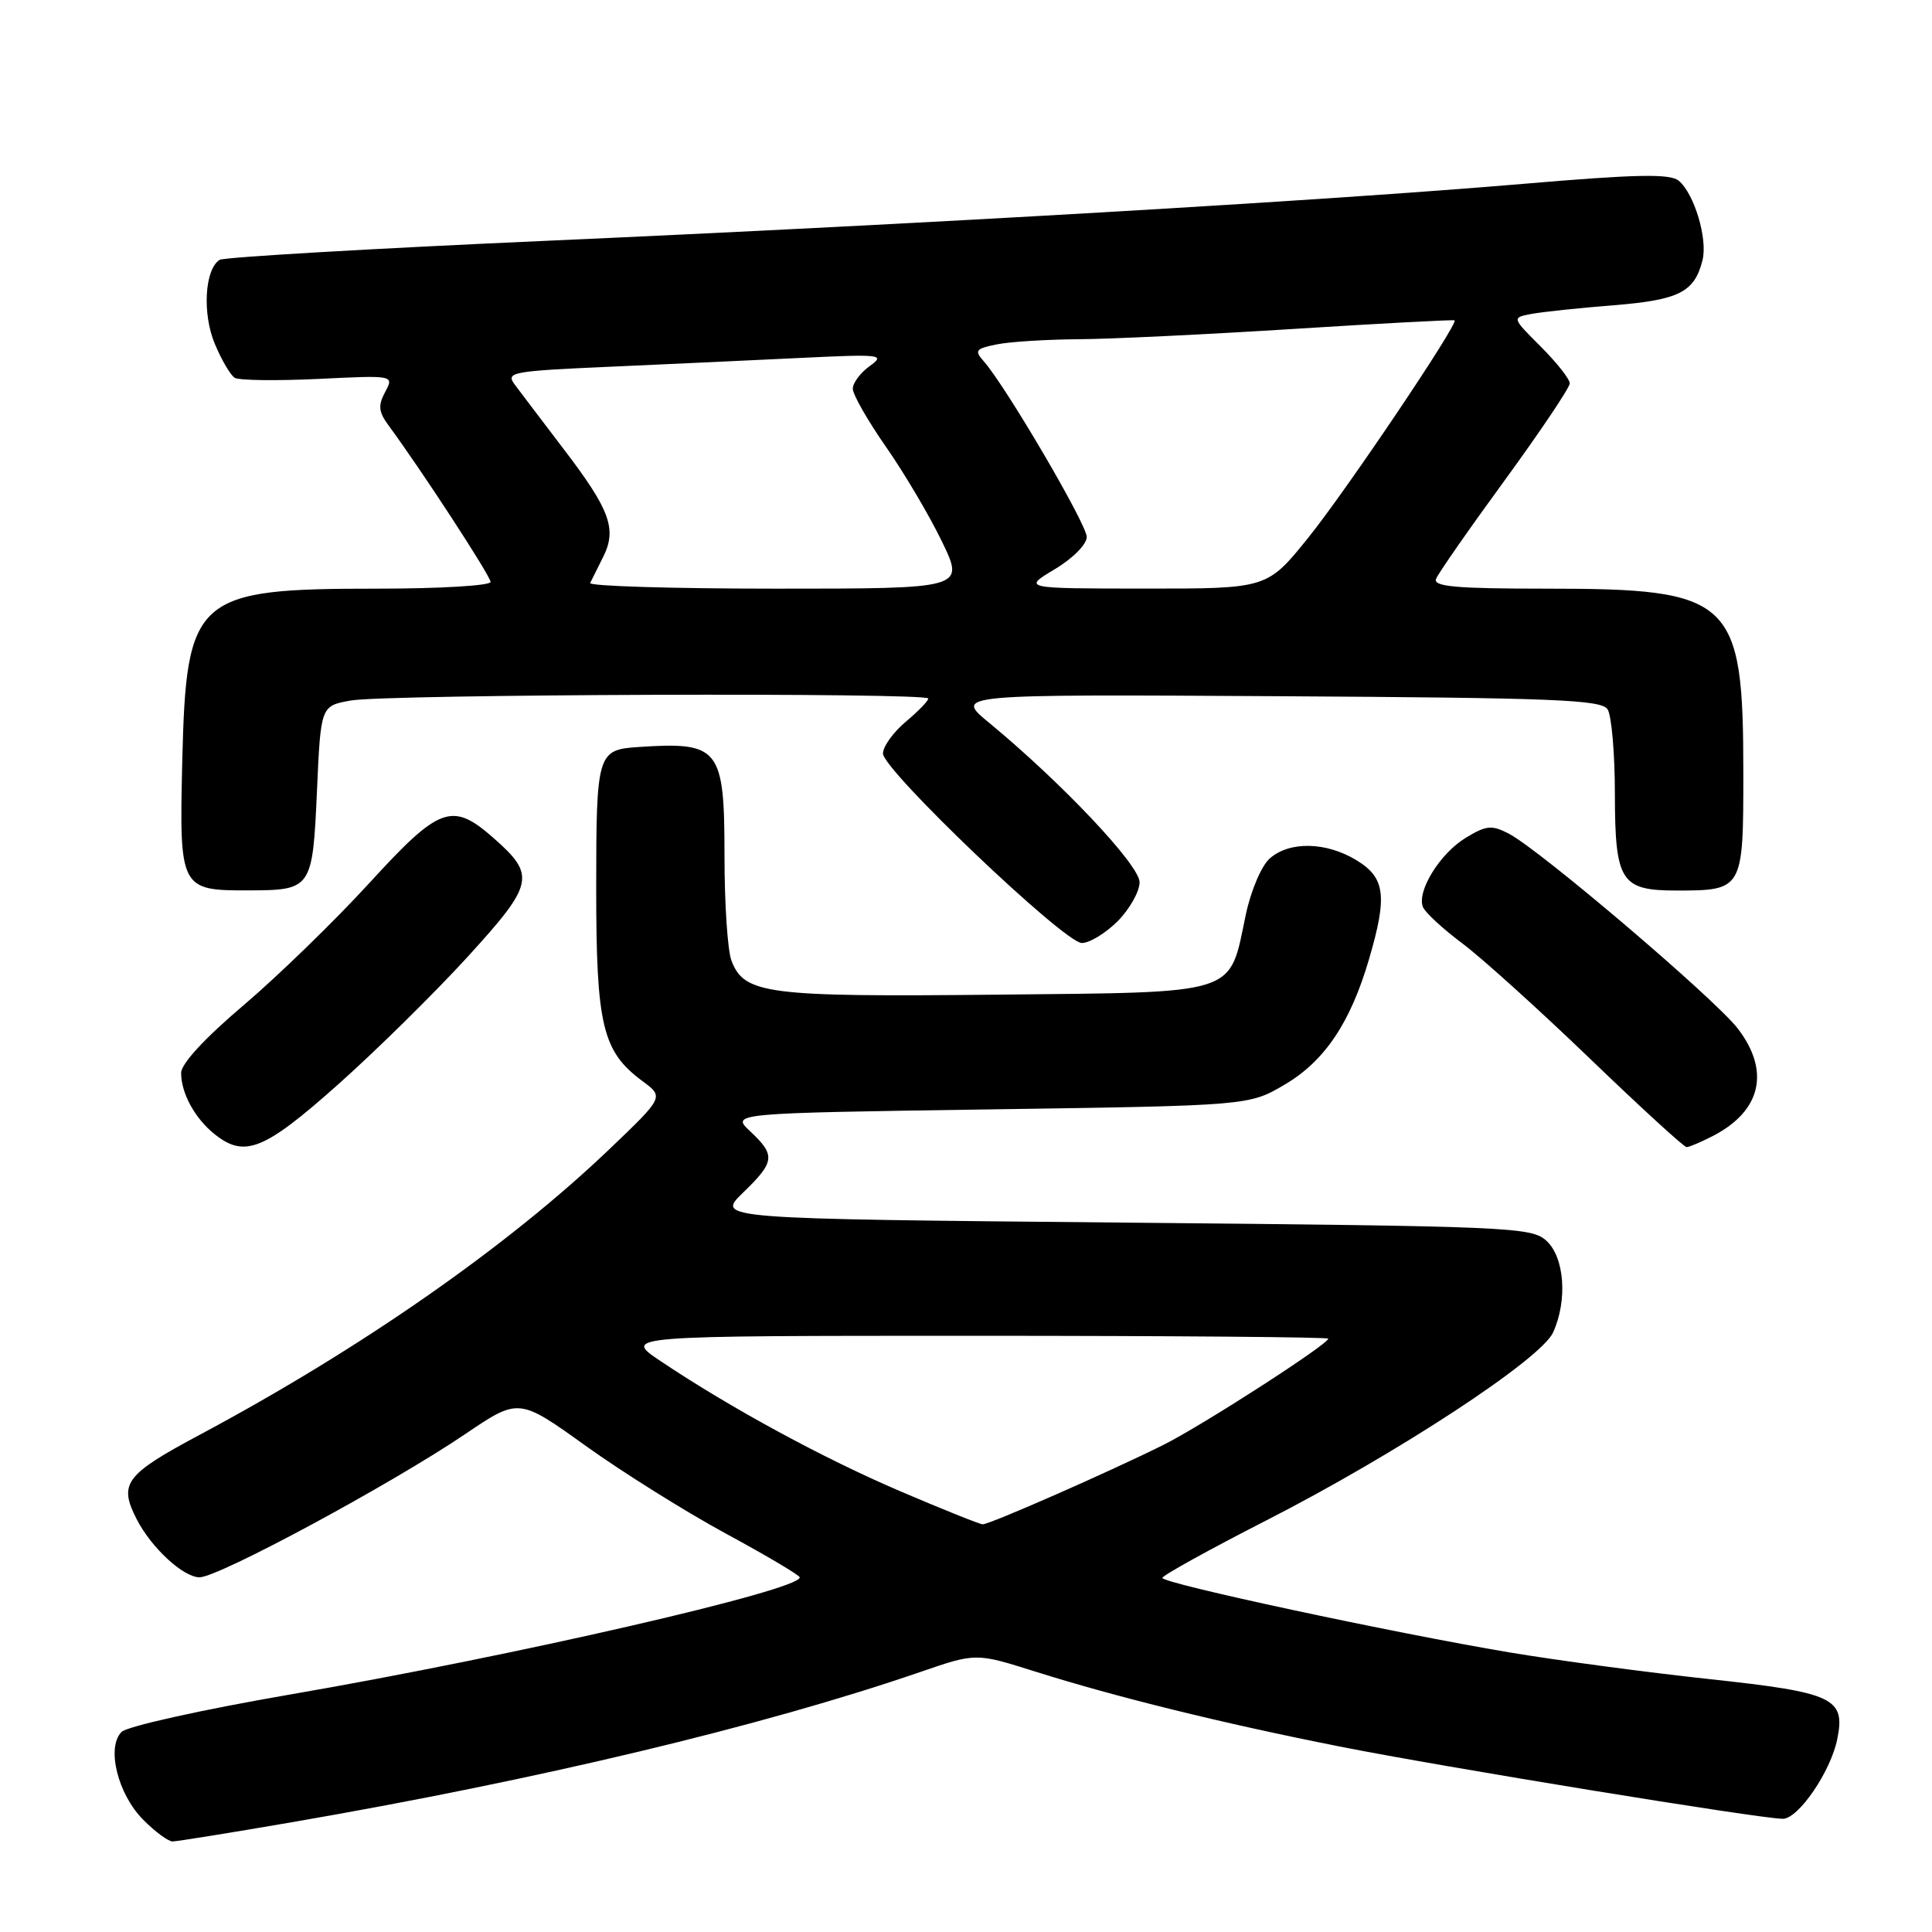 <?xml version="1.0" encoding="UTF-8" standalone="no"?>
<!DOCTYPE svg PUBLIC "-//W3C//DTD SVG 1.1//EN" "http://www.w3.org/Graphics/SVG/1.1/DTD/svg11.dtd" >
<svg xmlns="http://www.w3.org/2000/svg" xmlns:xlink="http://www.w3.org/1999/xlink" version="1.1" viewBox="0 0 256 256">
 <g >
 <path fill="currentColor"
d=" M 38.47 241.49 C 71.24 235.85 101.00 228.74 121.91 221.56 C 129.31 219.01 129.31 219.01 137.14 221.48 C 147.81 224.85 161.96 228.34 177.50 231.42 C 191.20 234.14 233.28 241.00 236.24 241.00 C 238.29 241.00 242.56 234.77 243.44 230.48 C 244.56 225.00 243.03 224.27 226.50 222.49 C 218.25 221.60 206.32 220.01 200.00 218.95 C 184.53 216.35 154.00 209.80 154.02 209.08 C 154.03 208.76 160.19 205.35 167.72 201.50 C 185.08 192.63 204.17 180.12 205.79 176.56 C 207.73 172.30 207.31 166.59 204.90 164.40 C 202.90 162.59 200.11 162.48 148.84 162.00 C 94.89 161.50 94.89 161.50 98.44 158.05 C 102.69 153.94 102.79 153.09 99.42 149.92 C 96.83 147.50 96.83 147.50 131.17 147.00 C 165.50 146.50 165.50 146.50 170.22 143.72 C 175.52 140.61 178.95 135.50 181.41 127.07 C 183.86 118.71 183.55 116.31 179.75 113.99 C 175.73 111.54 170.86 111.44 168.25 113.75 C 167.14 114.73 165.75 118.01 165.07 121.22 C 162.81 131.98 164.47 131.46 131.91 131.80 C 101.56 132.11 98.61 131.73 96.92 127.28 C 96.41 125.95 96.00 119.76 96.00 113.51 C 96.00 99.06 95.37 98.26 84.50 98.99 C 79.16 99.35 79.00 99.88 79.00 117.72 C 79.00 135.91 79.82 139.33 85.14 143.26 C 87.98 145.36 87.98 145.36 80.74 152.28 C 67.27 165.15 47.81 178.72 26.42 190.14 C 16.56 195.41 15.69 196.58 18.12 201.32 C 20.06 205.10 24.29 209.00 26.44 209.00 C 28.96 209.00 51.78 196.69 61.62 190.04 C 68.74 185.22 68.74 185.22 77.62 191.59 C 82.50 195.09 90.87 200.33 96.22 203.23 C 101.57 206.13 105.96 208.73 105.97 209.01 C 106.06 210.70 68.04 219.43 38.39 224.54 C 26.90 226.52 16.88 228.74 16.12 229.48 C 14.06 231.50 15.60 237.76 19.00 241.15 C 20.56 242.72 22.30 244.00 22.86 244.00 C 23.42 244.00 30.45 242.87 38.47 241.49 Z  M 44.75 143.74 C 49.84 139.21 57.57 131.59 61.93 126.82 C 70.80 117.09 71.04 116.00 65.35 111.00 C 59.90 106.22 58.24 106.83 48.90 117.05 C 44.35 122.02 36.89 129.27 32.32 133.16 C 27.13 137.56 24.00 140.95 24.00 142.17 C 24.00 144.83 25.79 148.14 28.37 150.23 C 32.38 153.48 34.95 152.46 44.75 143.74 Z  M 226.99 150.51 C 233.36 147.21 234.59 141.95 230.29 136.32 C 227.32 132.42 204.04 112.60 199.92 110.46 C 197.66 109.29 196.94 109.36 194.21 111.02 C 190.80 113.09 187.70 118.11 188.55 120.19 C 188.84 120.91 191.19 123.08 193.76 125.00 C 196.33 126.92 203.93 133.79 210.65 140.25 C 217.36 146.71 223.14 152.00 223.48 152.00 C 223.82 152.00 225.40 151.33 226.99 150.51 Z  M 148.08 122.08 C 149.68 120.47 151.00 118.14 151.00 116.90 C 151.00 114.63 140.69 103.71 131.00 95.72 C 126.50 92.00 126.50 92.00 169.29 92.25 C 206.05 92.47 212.21 92.71 213.02 94.00 C 213.54 94.83 213.98 99.86 213.98 105.18 C 214.00 116.81 214.76 118.00 222.14 118.00 C 230.95 118.00 231.00 117.90 231.00 102.49 C 231.00 79.32 229.59 78.00 204.87 78.00 C 192.98 78.00 189.89 77.73 190.28 76.71 C 190.55 76.01 194.65 70.12 199.39 63.63 C 204.12 57.14 208.00 51.36 208.00 50.80 C 208.00 50.23 206.27 48.04 204.16 45.93 C 200.32 42.09 200.32 42.09 202.91 41.60 C 204.34 41.33 209.23 40.81 213.79 40.45 C 222.49 39.75 224.53 38.72 225.59 34.48 C 226.30 31.66 224.50 25.66 222.44 23.95 C 221.29 22.99 216.86 23.08 201.74 24.37 C 175.45 26.60 122.94 29.66 72.33 31.91 C 49.13 32.94 29.68 34.08 29.11 34.43 C 27.13 35.65 26.78 41.55 28.46 45.55 C 29.35 47.69 30.54 49.71 31.10 50.06 C 31.66 50.41 36.64 50.47 42.17 50.21 C 52.22 49.72 52.22 49.72 51.04 51.93 C 50.08 53.72 50.16 54.56 51.45 56.32 C 55.91 62.38 65.00 76.33 65.00 77.11 C 65.00 77.60 58.24 78.00 49.97 78.00 C 25.81 78.00 24.68 79.00 24.15 100.90 C 23.75 117.78 23.87 118.01 32.94 117.98 C 41.30 117.96 41.42 117.78 42.00 104.80 C 42.50 93.53 42.50 93.53 46.50 92.82 C 51.24 91.98 123.00 91.74 123.00 92.56 C 123.00 92.88 121.65 94.27 120.00 95.65 C 118.35 97.04 117.00 98.93 117.00 99.84 C 116.99 102.02 140.96 124.88 143.33 124.95 C 144.33 124.98 146.47 123.68 148.08 122.08 Z  M 119.34 197.62 C 109.13 193.26 96.77 186.55 87.51 180.34 C 82.53 177.00 82.53 177.00 129.26 177.00 C 154.97 177.00 176.00 177.17 176.00 177.38 C 176.00 178.12 159.39 188.83 154.21 191.43 C 147.29 194.89 131.11 202.01 130.21 201.98 C 129.82 201.97 124.93 200.01 119.34 197.62 Z  M 78.20 77.25 C 78.40 76.84 79.17 75.30 79.91 73.82 C 81.77 70.13 80.85 67.58 74.76 59.60 C 71.87 55.80 68.91 51.91 68.20 50.95 C 66.98 49.32 67.80 49.17 80.70 48.60 C 88.29 48.26 99.67 47.74 106.00 47.43 C 116.78 46.91 117.36 46.98 115.25 48.50 C 114.01 49.39 113.00 50.74 113.00 51.51 C 113.00 52.28 114.98 55.74 117.39 59.20 C 119.81 62.67 123.15 68.31 124.81 71.75 C 127.83 78.00 127.83 78.00 102.83 78.00 C 89.08 78.00 78.00 77.66 78.20 77.25 Z  M 139.75 75.43 C 142.15 74.00 144.00 72.13 144.00 71.15 C 144.00 69.47 133.28 51.19 130.36 47.88 C 129.08 46.44 129.27 46.20 132.09 45.63 C 133.83 45.28 138.68 44.98 142.88 44.95 C 147.07 44.93 159.95 44.31 171.50 43.58 C 183.05 42.85 192.61 42.34 192.74 42.45 C 193.27 42.88 178.40 64.98 173.35 71.25 C 167.91 78.00 167.91 78.00 151.71 77.99 C 135.50 77.98 135.50 77.98 139.75 75.43 Z "/>
</g>
</svg>